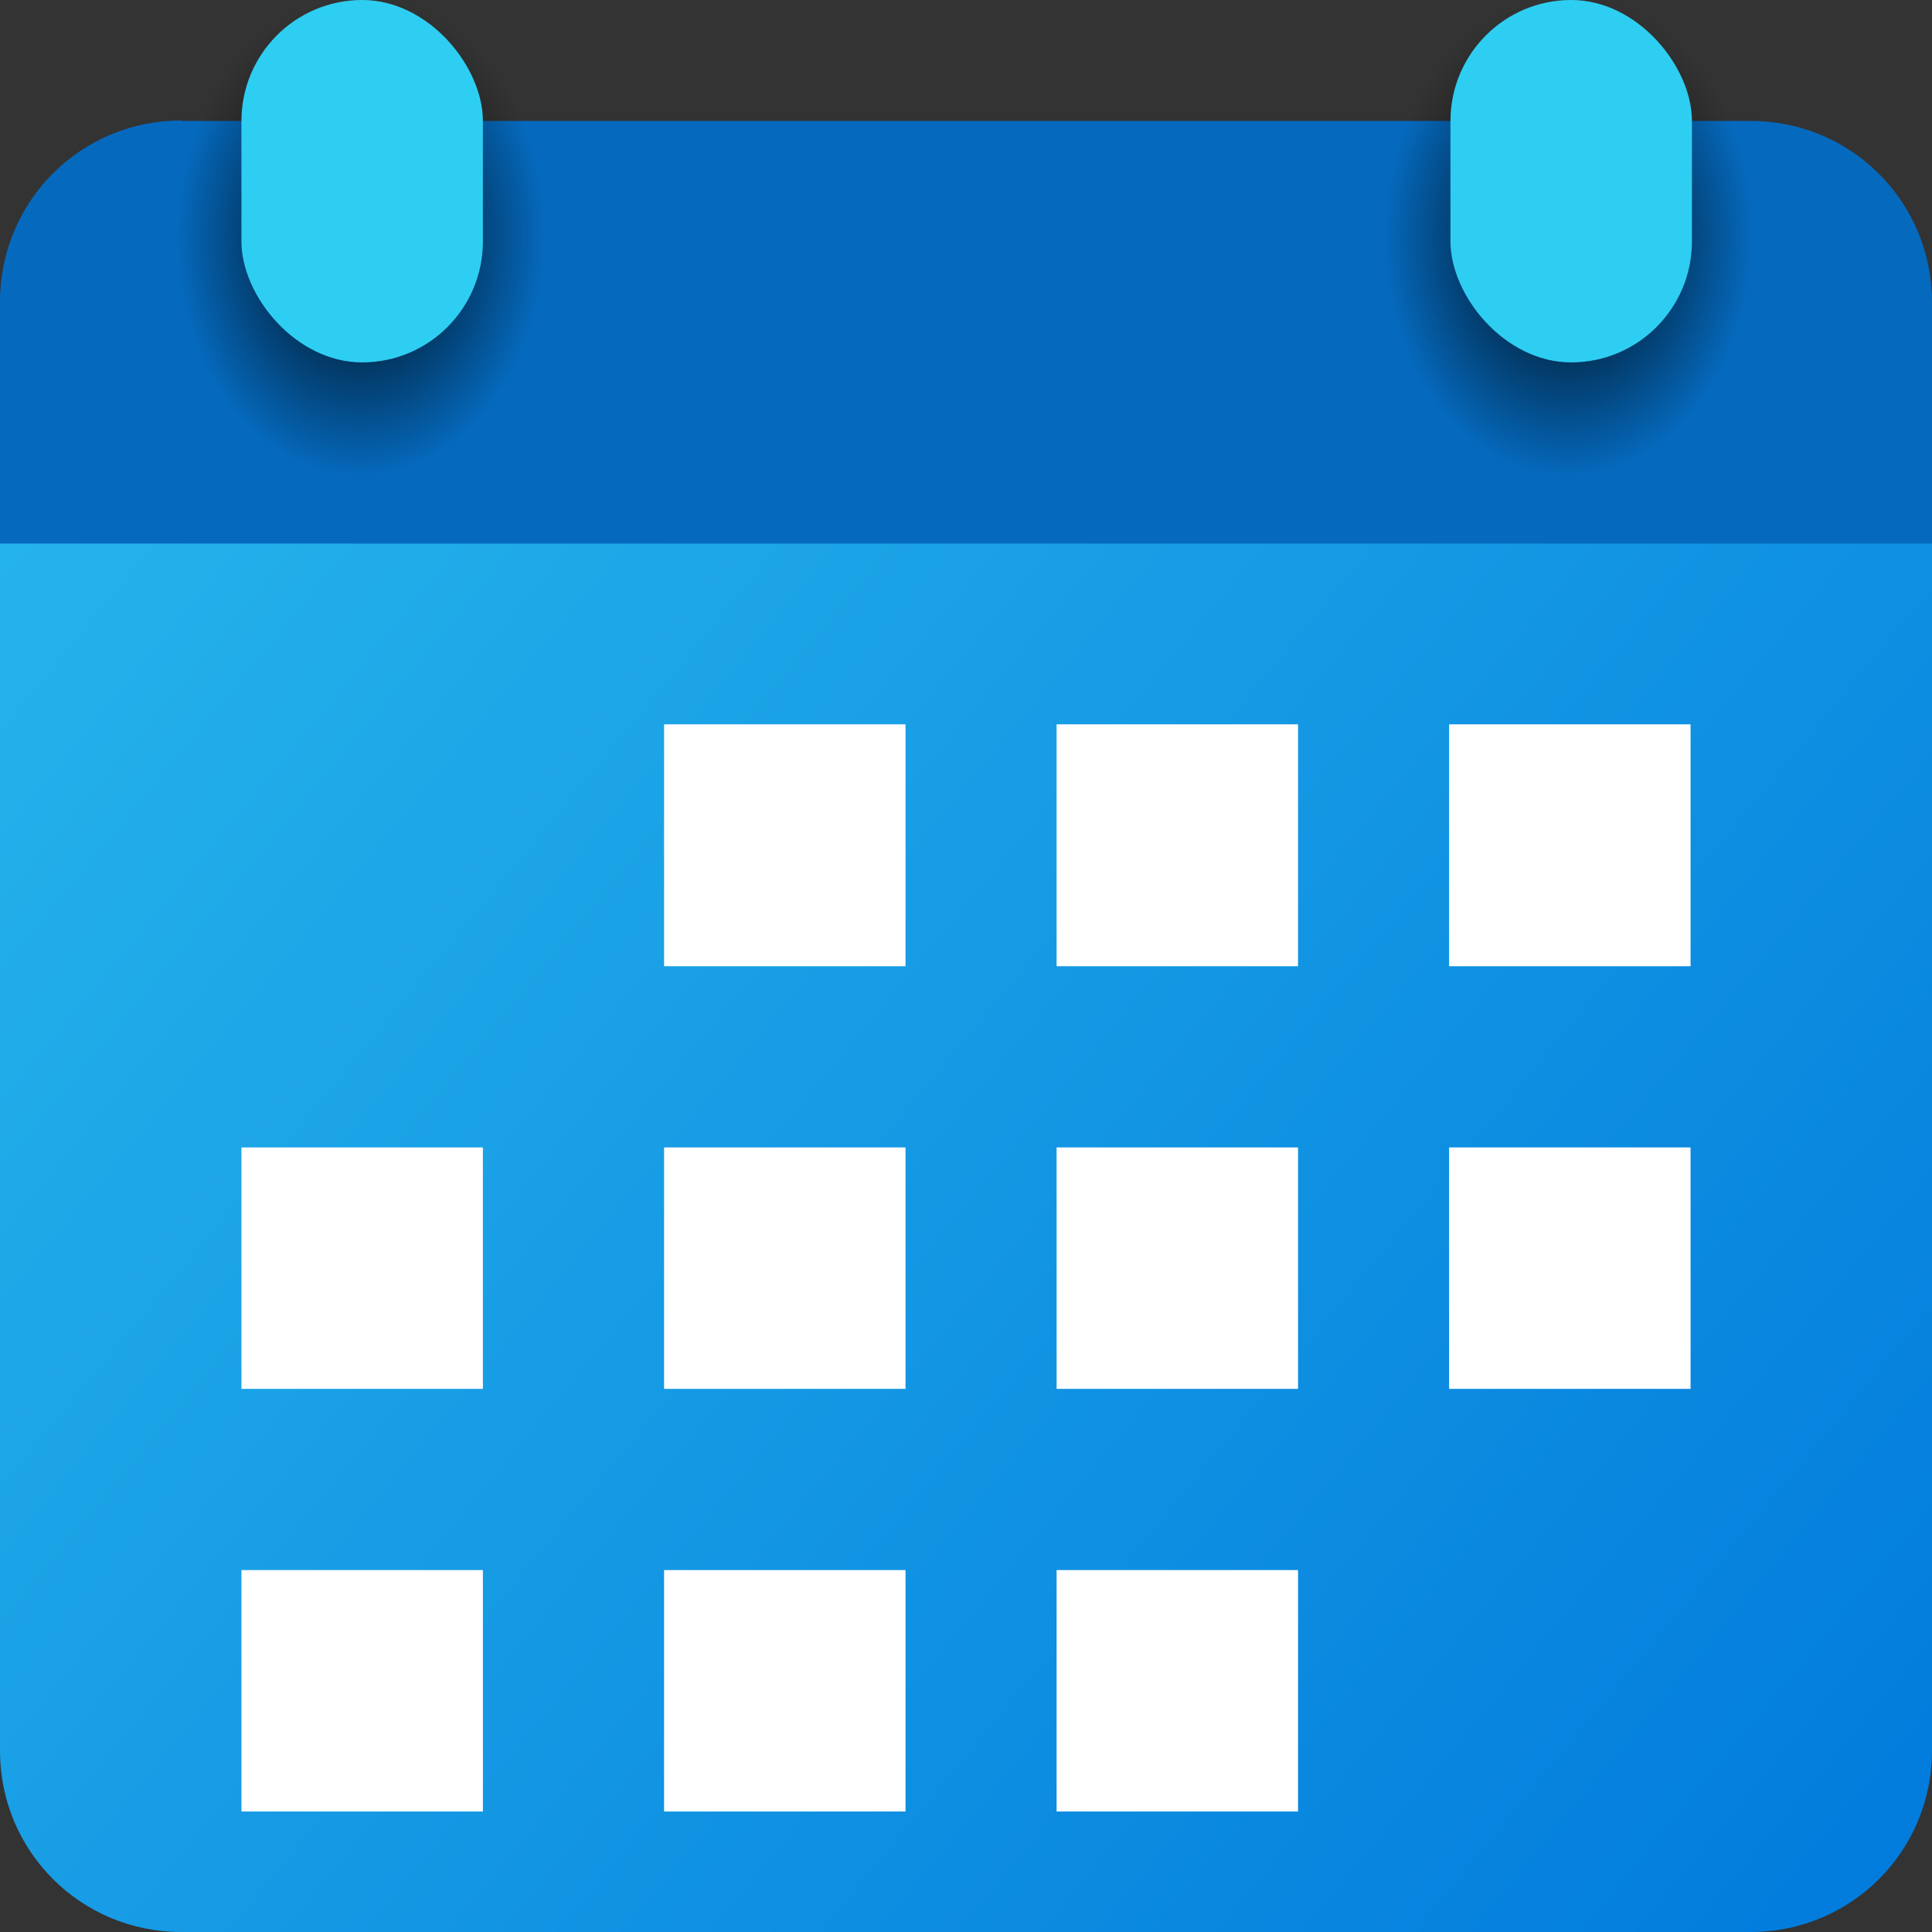 <?xml version="1.0" encoding="UTF-8" standalone="no"?>
<!-- Created with Inkscape (http://www.inkscape.org/) -->

<svg
   width="16"
   height="16"
   viewBox="0 0 4.233 4.233"
   version="1.1"
   id="svg5"
   inkscape:version="1.1.2 (0a00cf5339, 2022-02-04)"
   sodipodi:docname="office-calendar.svg"
   xmlns:inkscape="http://www.inkscape.org/namespaces/inkscape"
   xmlns:sodipodi="http://sodipodi.sourceforge.net/DTD/sodipodi-0.dtd"
   xmlns:xlink="http://www.w3.org/1999/xlink"
   xmlns="http://www.w3.org/2000/svg"
   xmlns:svg="http://www.w3.org/2000/svg">
  <rect x="0" y="0" width="4.233" height="4.233" fill="#333333" stroke="none"/>
  <sodipodi:namedview
     id="namedview7"
     pagecolor="#ffffff"
     bordercolor="#666666"
     borderopacity="1.0"
     inkscape:pageshadow="2"
     inkscape:pageopacity="0.0"
     inkscape:pagecheckerboard="0"
     inkscape:document-units="px"
     showgrid="false"
     units="px"
     width="64px"
     inkscape:zoom="49.9375"
     inkscape:cx="7.9899875"
     inkscape:cy="4.795995"
     inkscape:window-width="1920"
     inkscape:window-height="1011"
     inkscape:window-x="0"
     inkscape:window-y="0"
     inkscape:window-maximized="1"
     inkscape:current-layer="svg5" />
  <defs
     id="defs2">
    <linearGradient
       inkscape:collect="always"
       xlink:href="#linearGradient984"
       id="linearGradient986"
       x1="1.879"
       y1="0.316"
       x2="9.401"
       y2="6.237"
       gradientUnits="userSpaceOnUse"
       gradientTransform="matrix(0.562,0,0,0.536,-1.055,0.889)" />
    <linearGradient
       inkscape:collect="always"
       id="linearGradient984">
      <stop
         style="stop-color:#26b4eb;stop-opacity:1;"
         offset="0"
         id="stop980" />
      <stop
         style="stop-color:#017adc;stop-opacity:1"
         offset="1"
         id="stop982" />
    </linearGradient>
    <radialGradient
       inkscape:collect="always"
       xlink:href="#linearGradient2231"
       id="radialGradient2233-3-3"
       cx="3.17"
       cy="3.179"
       fx="3.17"
       fy="3.179"
       r="1.058"
       gradientTransform="matrix(-0.005,0.5,-0.384,-0.004,2.027,-1.053)"
       gradientUnits="userSpaceOnUse" />
    <linearGradient
       inkscape:collect="always"
       id="linearGradient2231">
      <stop
         style="stop-color:#000000;stop-opacity:1;"
         offset="0"
         id="stop2227" />
      <stop
         style="stop-color:#000000;stop-opacity:0;"
         offset="1"
         id="stop2229" />
    </linearGradient>
    <radialGradient
       inkscape:collect="always"
       xlink:href="#linearGradient2231"
       id="radialGradient2233-3"
       cx="3.17"
       cy="3.179"
       fx="3.17"
       fy="3.179"
       r="1.058"
       gradientTransform="matrix(-0.005,0.5,-0.384,-0.004,4.673,-1.053)"
       gradientUnits="userSpaceOnUse" />
  </defs>
  <g
     id="g4959"
     transform="matrix(0.166,0.177,-0.166,0.177,1.38,0.025)" />
  <path
     id="rect846"
     style="fill:url(#linearGradient986);stroke-width:0.29;stroke-linecap:round;stroke-linejoin:round"
     d="m 4.233,1.058 v 2.778 c 0,0.22 -0.177,0.397 -0.397,0.397 H 0.397 C 0.177,4.233 1.9999999e-7,4.056 1.9999999e-7,3.836 V 1.058 Z"
     sodipodi:nodetypes="csssscc" />
  <path
     id="rect990"
     style="fill:#056abe;stroke-width:0.333;stroke-linecap:round;stroke-linejoin:round"
     d="M 0.397,0.265 H 3.836 c 0.22,0 0.397,0.177 0.397,0.397 l 5e-7,0.529 H 5.9999998e-7 L 0,0.661 c -2.4930009e-7,-0.22 0.177,-0.397 0.397,-0.397 z"
     sodipodi:nodetypes="sssccss" />
  <path
     id="rect1986-5-2"
     style="fill:url(#radialGradient2233-3-3);fill-opacity:1;stroke-width:0.211;stroke-linecap:round;stroke-linejoin:round"
     d="m 1.323,0 v 0.845 c 0,0.234 -0.399,0.422 -0.633,0.422 -0.234,0 -0.451,-0.19 -0.422,-0.422 V 0 Z"
     sodipodi:nodetypes="cssscc" />
  <path
     id="rect1986-5"
     style="fill:url(#radialGradient2233-3);fill-opacity:1;stroke-width:0.211;stroke-linecap:round;stroke-linejoin:round"
     d="m 3.969,0 v 0.845 c 0,0.234 -0.399,0.422 -0.633,0.422 -0.234,0 -0.451,-0.19 -0.422,-0.422 V 0 Z"
     sodipodi:nodetypes="cssscc" />
  <rect
     style="fill:#2ecef2;fill-opacity:1;stroke-width:0.176;stroke-linecap:round;stroke-linejoin:round"
     id="rect1882"
     width="0.529"
     height="0.794"
     x="3.178"
     y="-2.7755576e-17"
     ry="0.265" />
  <rect
     style="fill:#2ecef2;fill-opacity:1;stroke-width:0.176;stroke-linecap:round;stroke-linejoin:round"
     id="rect1602"
     width="0.529"
     height="0.794"
     x="0.529"
     y="-2.7755576e-17"
     ry="0.265" />
  <path
     id="rect4401"
     style="fill:#ffffff;fill-opacity:1;stroke-width:0.206;stroke-linecap:round;stroke-linejoin:round"
     d="M 1.455,1.587 V 2.117 H 1.984 V 1.587 Z m 0.86,0 V 2.117 H 2.844 V 1.587 Z m 0.86,0 V 2.117 H 3.704 V 1.587 Z M 0.529,2.514 V 3.043 H 1.058 V 2.514 Z m 0.926,0 V 3.043 H 1.984 V 2.514 Z m 0.86,0 V 3.043 H 2.844 V 2.514 Z m 0.86,0 V 3.043 H 3.704 V 2.514 Z M 0.529,3.44 V 3.969 H 1.058 V 3.44 Z m 0.926,0 V 3.969 H 1.984 V 3.44 Z m 0.86,0 V 3.969 H 2.844 V 3.44 Z"
     sodipodi:nodetypes="cccccccccccccccccccccccccccccccccccccccccccccccccc" />
</svg>
